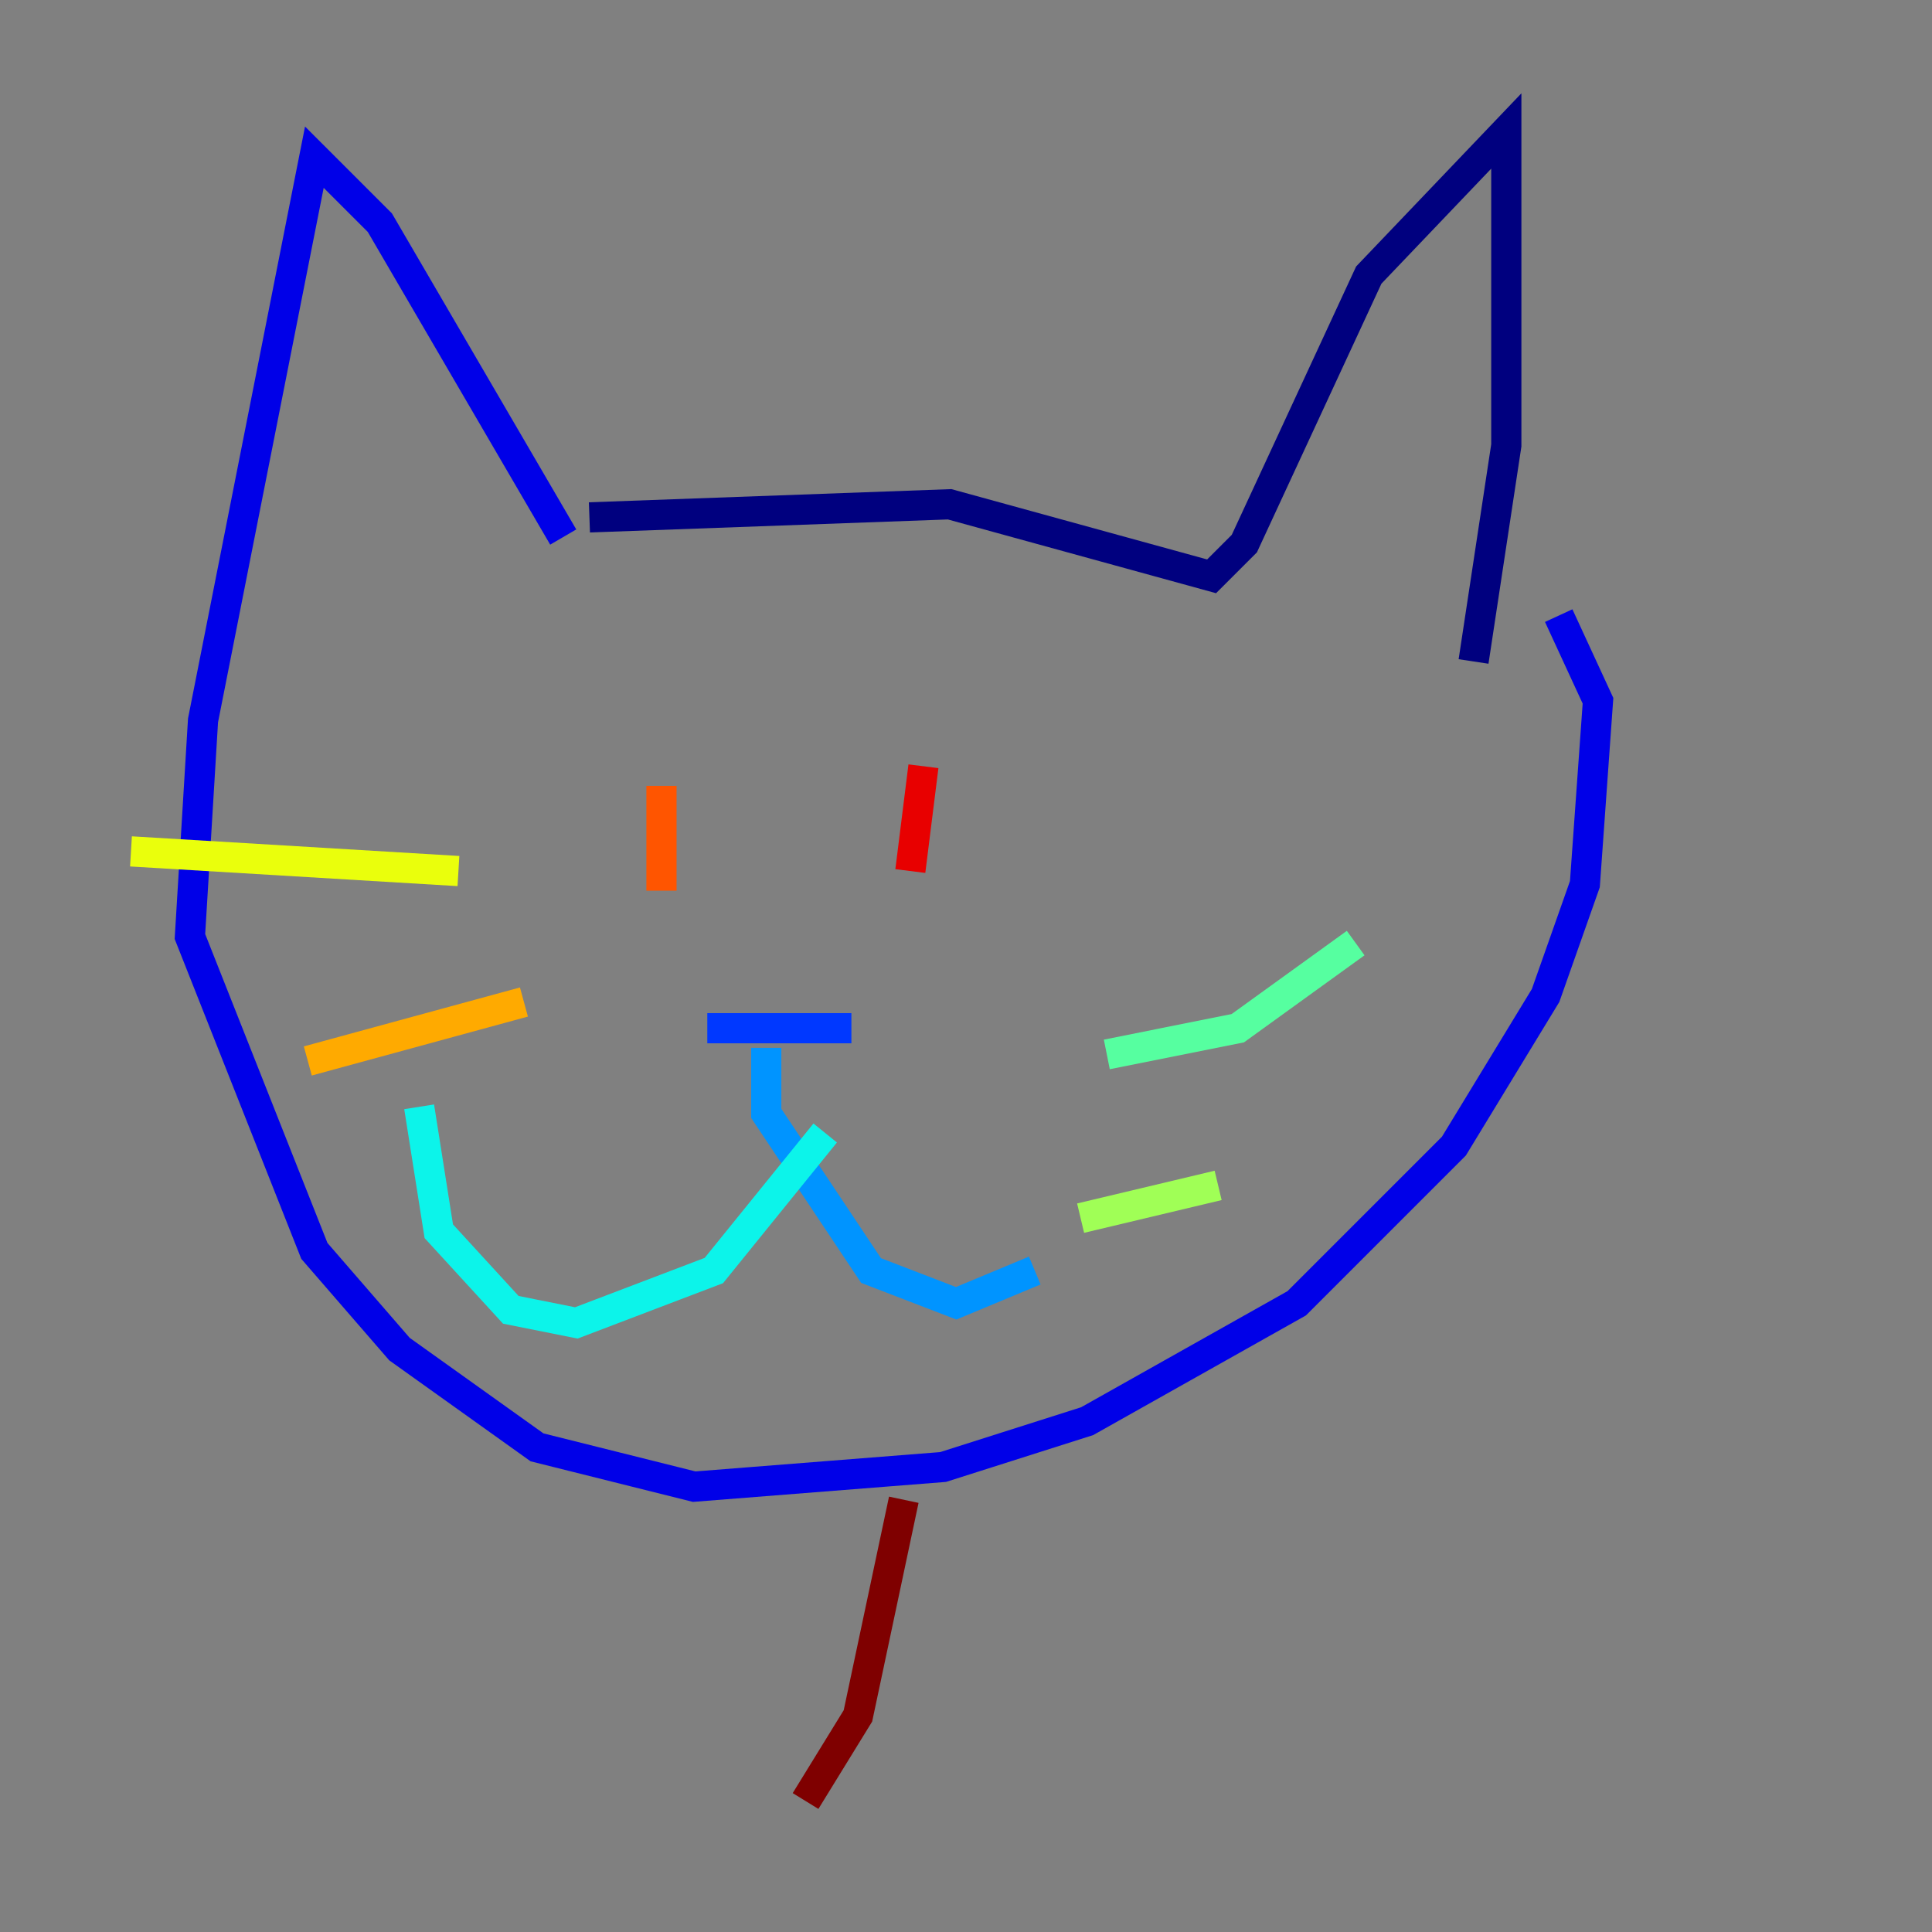<?xml version="1.0" encoding="utf-8" ?>
<svg baseProfile="tiny" height="128" version="1.2" viewBox="0,0,128,128" width="128" xmlns="http://www.w3.org/2000/svg" xmlns:ev="http://www.w3.org/2001/xml-events" xmlns:xlink="http://www.w3.org/1999/xlink"><rect x="0" y="0" width="128" height="128" fill="#808080" stroke="none"/><defs /><polyline fill="none" points="39.051,34.278 62.915,33.41 80.271,38.183 82.441,36.014 90.685,18.224 99.797,8.678 99.797,29.505 97.627,43.824" stroke="#00007f" stroke-width="2" /><polyline fill="none" points="37.315,35.58 25.166,14.752 20.827,10.414 13.451,47.729 12.583,62.047 20.827,82.875 26.468,89.383 35.58,95.891 45.993,98.495 62.481,97.193 72.027,94.156 85.912,86.346 96.325,75.932 102.4,65.953 105.003,58.576 105.871,46.427 103.268,40.786" stroke="#0000e8" stroke-width="2" /><polyline fill="none" points="46.861,68.122 56.407,68.122" stroke="#0038ff" stroke-width="2" /><polyline fill="none" points="50.766,69.424 50.766,73.763 57.709,84.176 63.349,86.346 68.556,84.176" stroke="#0094ff" stroke-width="2" /><polyline fill="none" points="54.671,75.064 47.295,84.176 38.183,87.647 33.844,86.78 29.071,81.573 27.77,73.329" stroke="#0cf4ea" stroke-width="2" /><polyline fill="none" points="73.329,69.858 82.007,68.122 89.817,62.481" stroke="#56ffa0" stroke-width="2" /><polyline fill="none" points="71.593,80.705 80.705,78.536" stroke="#a0ff56" stroke-width="2" /><polyline fill="none" points="30.373,57.709 8.678,56.407" stroke="#eaff0c" stroke-width="2" /><polyline fill="none" points="34.712,66.386 20.393,70.291" stroke="#ffaa00" stroke-width="2" /><polyline fill="none" points="43.824,52.068 43.824,59.01" stroke="#ff5500" stroke-width="2" /><polyline fill="none" points="61.18,50.766 60.312,57.709" stroke="#e80000" stroke-width="2" /><polyline fill="none" points="59.878,99.363 56.841,113.681 53.37,119.322" stroke="#7f0000" stroke-width="2" /></svg>